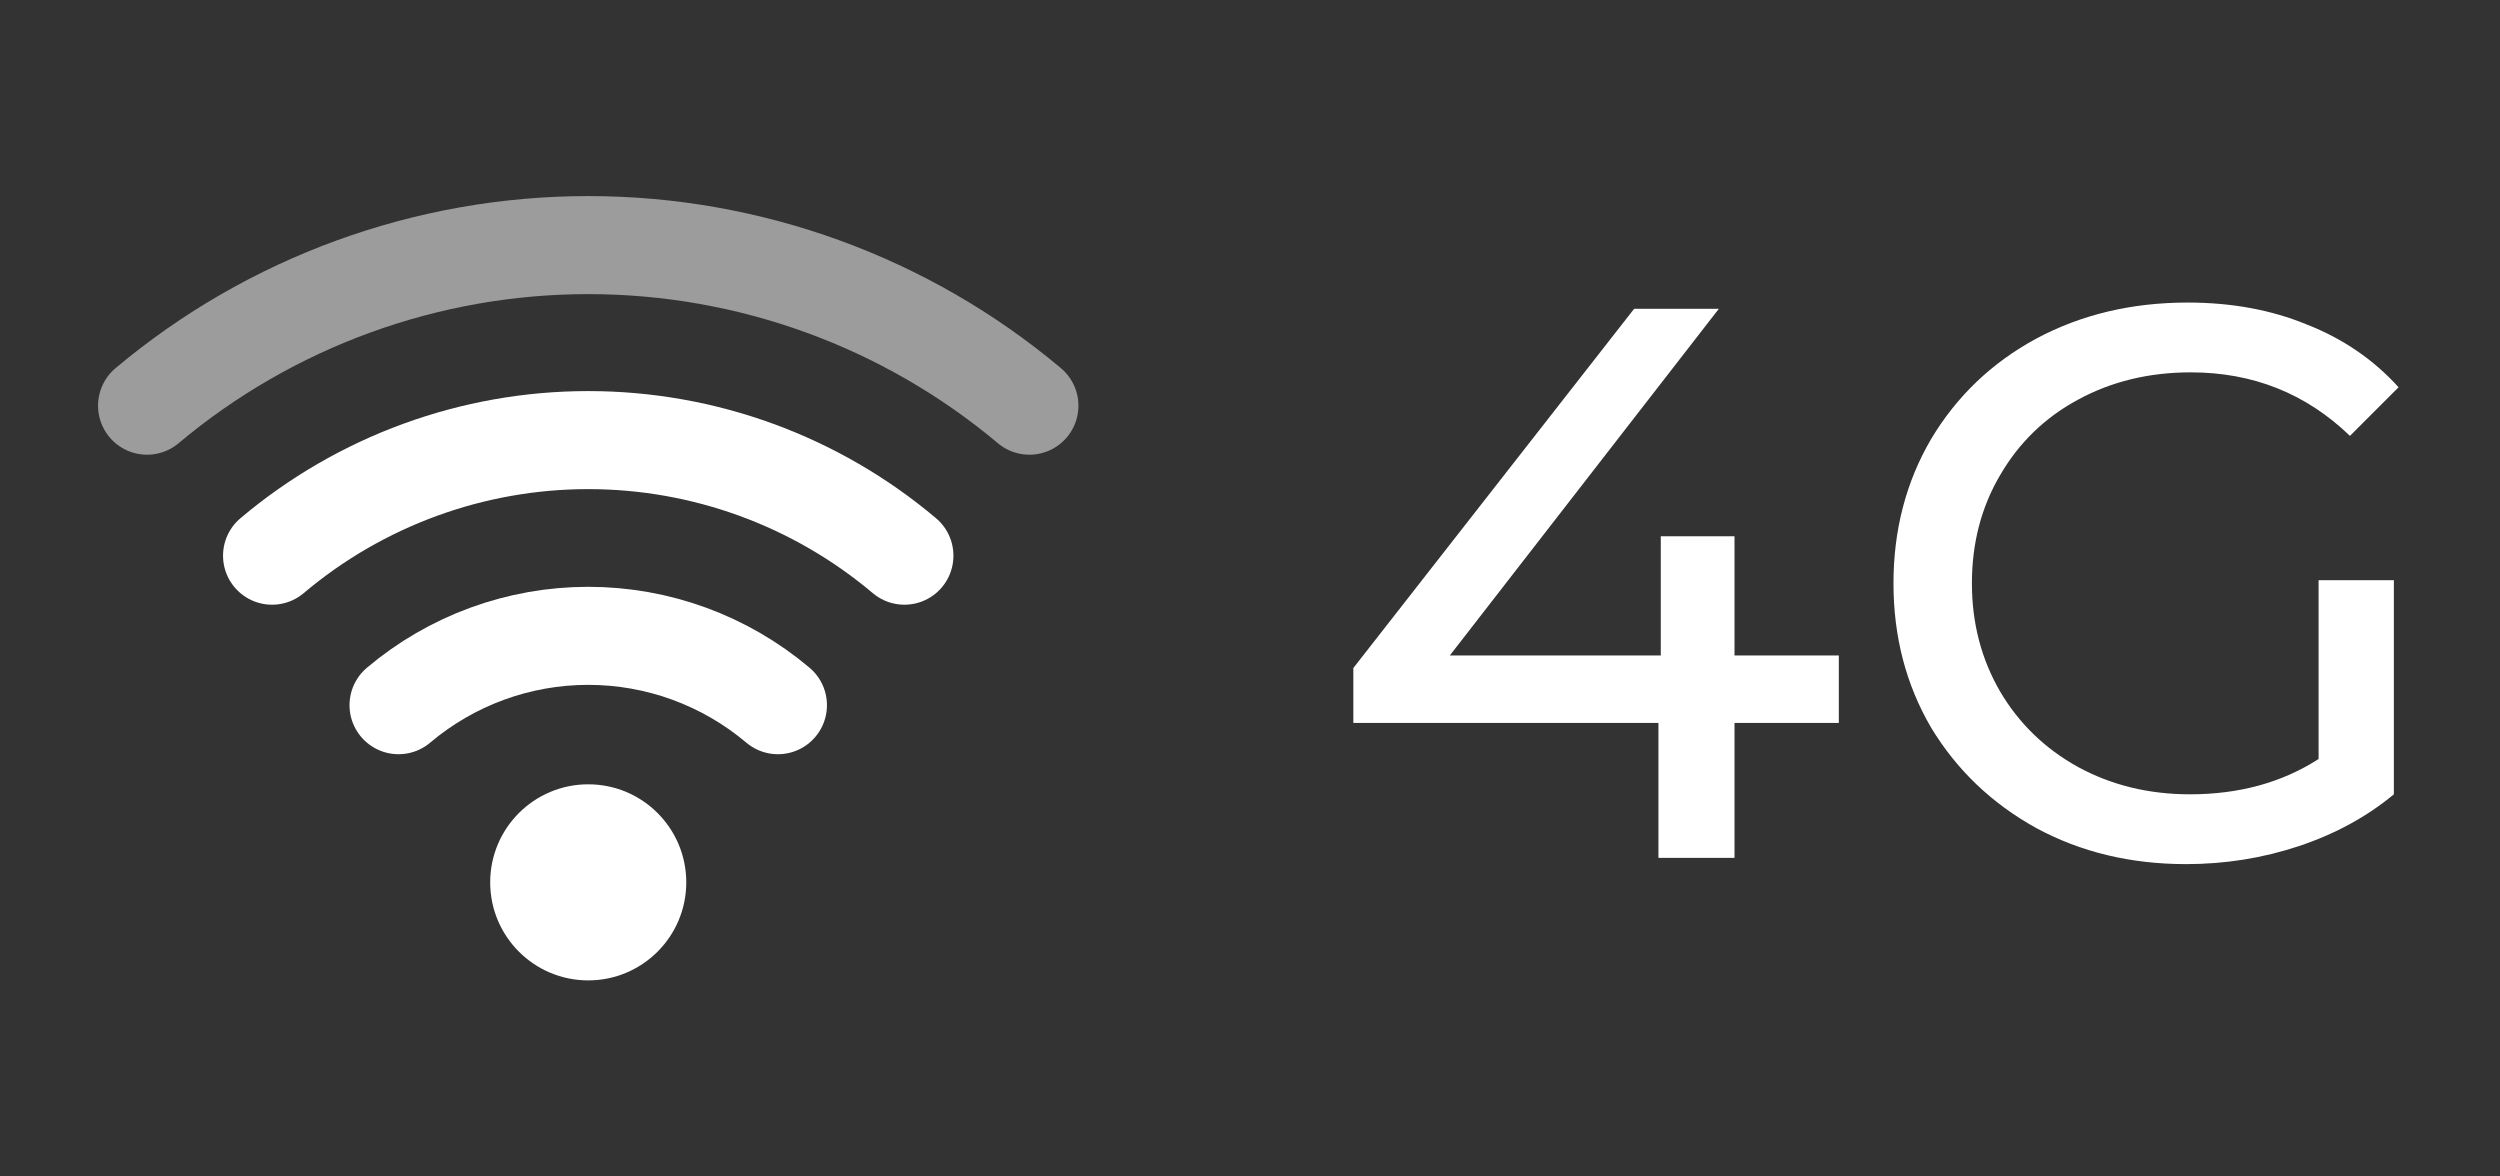 <svg width="51" height="24" viewBox="0 0 51 24" fill="none" xmlns="http://www.w3.org/2000/svg">
<rect x="0" y="0" width="51" height="24" fill="#333333" stroke="none"/>
<path d="M3 8.276C5.522 6.16 8.708 5 12 5C15.292 5 18.479 6.16 21 8.276" stroke="#9C9C9C" stroke-width="2" stroke-linecap="round" stroke-linejoin="round"/>
<path d="M18.45 11.336C16.646 9.813 14.361 8.978 12 8.978C9.639 8.978 7.354 9.813 5.55 11.336" stroke="white" stroke-width="2" stroke-linecap="round" stroke-linejoin="round"/>
<path d="M15.87 14.386C14.787 13.472 13.417 12.971 12 12.971C10.583 12.971 9.213 13.472 8.13 14.386" stroke="white" stroke-width="2" stroke-linecap="round" stroke-linejoin="round"/>
<circle cx="12" cy="18" r="2" fill="white"/>
<path d="M37.512 14.748H35.384V17.5H33.832V14.748H27.608V13.628L33.336 6.3H35.064L29.576 13.372H33.88V10.94H35.384V13.372H37.512V14.748ZM47.299 11.836H48.835V16.204C48.281 16.663 47.635 17.015 46.899 17.26C46.163 17.505 45.395 17.628 44.595 17.628C43.465 17.628 42.446 17.383 41.539 16.892C40.633 16.391 39.918 15.708 39.395 14.844C38.883 13.969 38.627 12.988 38.627 11.9C38.627 10.812 38.883 9.831 39.395 8.956C39.918 8.081 40.633 7.399 41.539 6.908C42.457 6.417 43.486 6.172 44.627 6.172C45.523 6.172 46.334 6.321 47.059 6.62C47.795 6.908 48.419 7.335 48.931 7.9L47.939 8.892C47.043 8.028 45.961 7.596 44.691 7.596C43.838 7.596 43.07 7.783 42.387 8.156C41.715 8.519 41.187 9.031 40.803 9.692C40.419 10.343 40.227 11.079 40.227 11.9C40.227 12.711 40.419 13.447 40.803 14.108C41.187 14.759 41.715 15.271 42.387 15.644C43.07 16.017 43.833 16.204 44.675 16.204C45.678 16.204 46.553 15.964 47.299 15.484V11.836Z" fill="white"/>
</svg>

